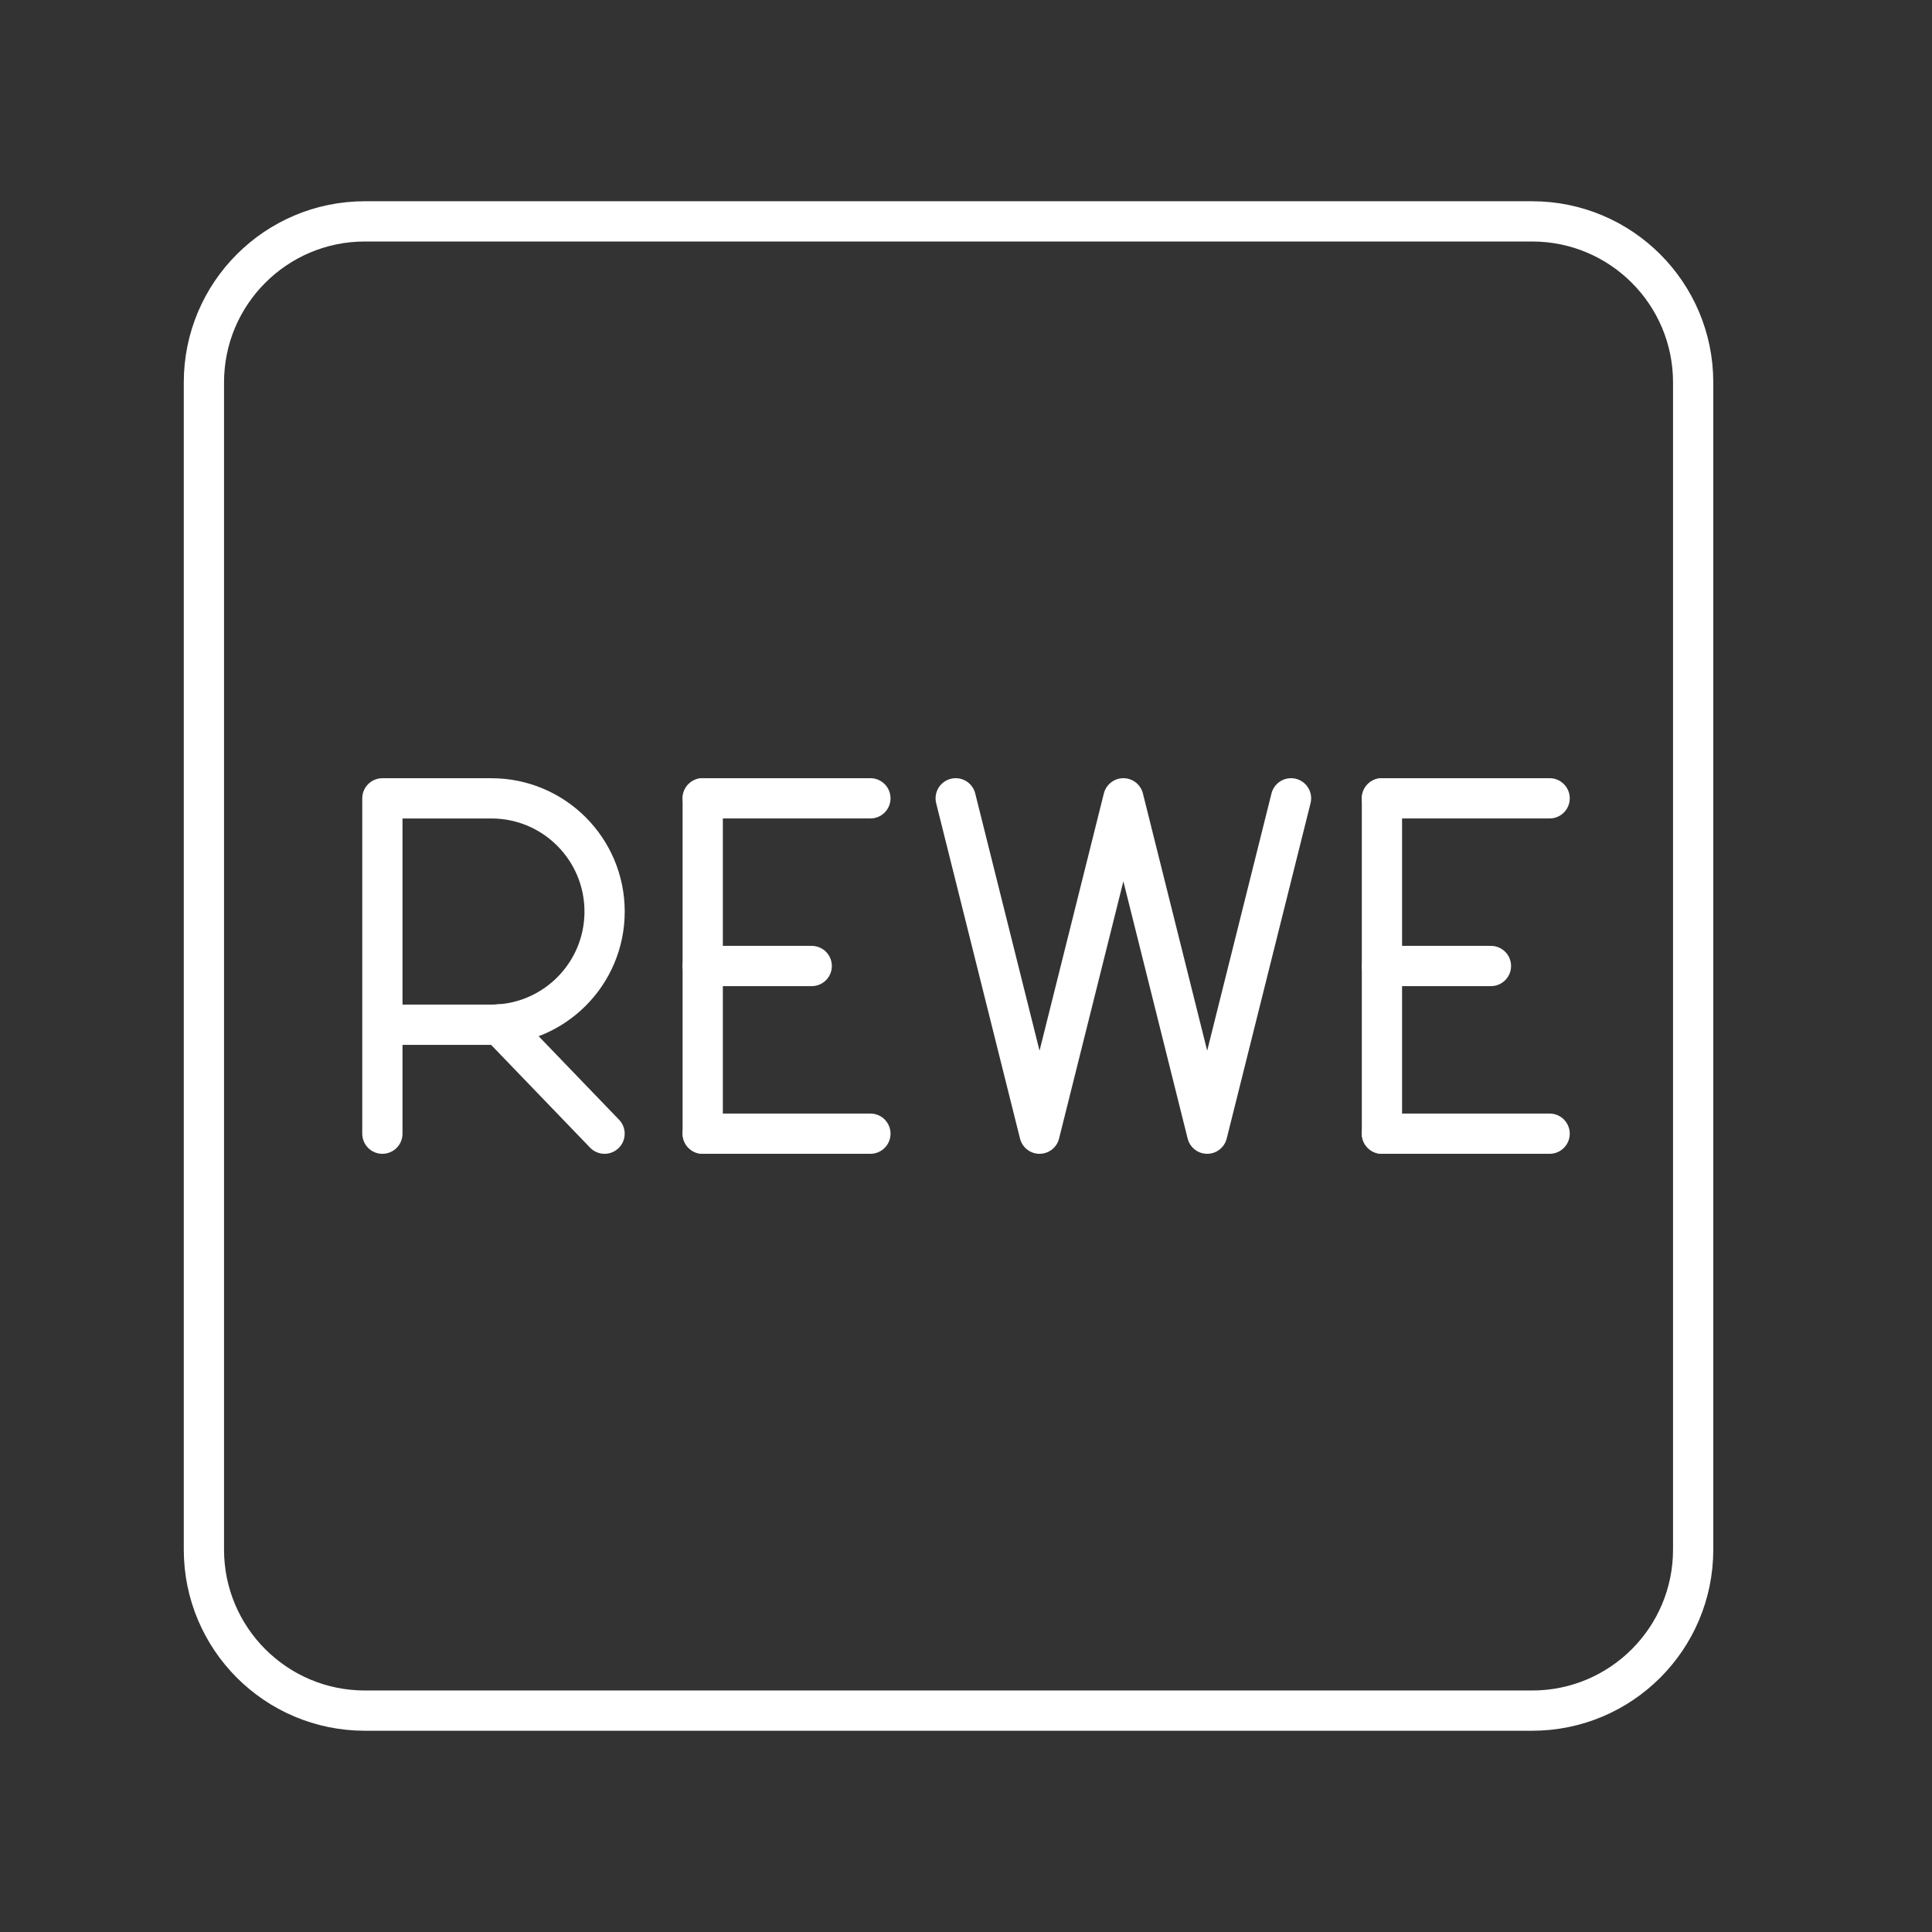 <?xml version="1.0" encoding="UTF-8"?><svg id="a" xmlns="http://www.w3.org/2000/svg" viewBox="0 0 48 48"><rect x="0" y="0" width="48" height="48" fill="#333333" stroke="none"/><defs><style>.b{fill:none;stroke:#fff;stroke-linecap:round;stroke-linejoin:round;}</style></defs><line class="b" x1="17.459" y1="28.166" x2="21.625" y2="28.166"/><line class="b" x1="17.459" y1="19.834" x2="21.625" y2="19.834"/><line class="b" x1="17.459" y1="24" x2="20.167" y2="24"/><line class="b" x1="17.459" y1="19.834" x2="17.459" y2="28.166"/><line class="b" x1="34.334" y1="28.166" x2="38.5" y2="28.166"/><line class="b" x1="34.334" y1="19.834" x2="38.5" y2="19.834"/><line class="b" x1="34.334" y1="24" x2="37.042" y2="24"/><line class="b" x1="34.334" y1="19.834" x2="34.334" y2="28.166"/><path class="b" d="M9.5,28.166v-8.331h2.708c1.553-.001,2.812,1.258,2.813,2.811s-1.258,2.812-2.811,2.813h-2.71"/><line class="b" x1="12.406" y1="25.451" x2="15.02" y2="28.166"/><polyline class="b" points="32.075 19.834 29.992 28.166 27.91 19.834 25.827 28.166 23.744 19.834"/><path class="b" d="M38.066,5.5H9.066c-2.209,0-4,1.791-4,4v29c0,2.209,1.791,4,4,4h29c2.209,0,4-1.791,4-4V9.5c0-2.209-1.791-4-4-4Z"/></svg>